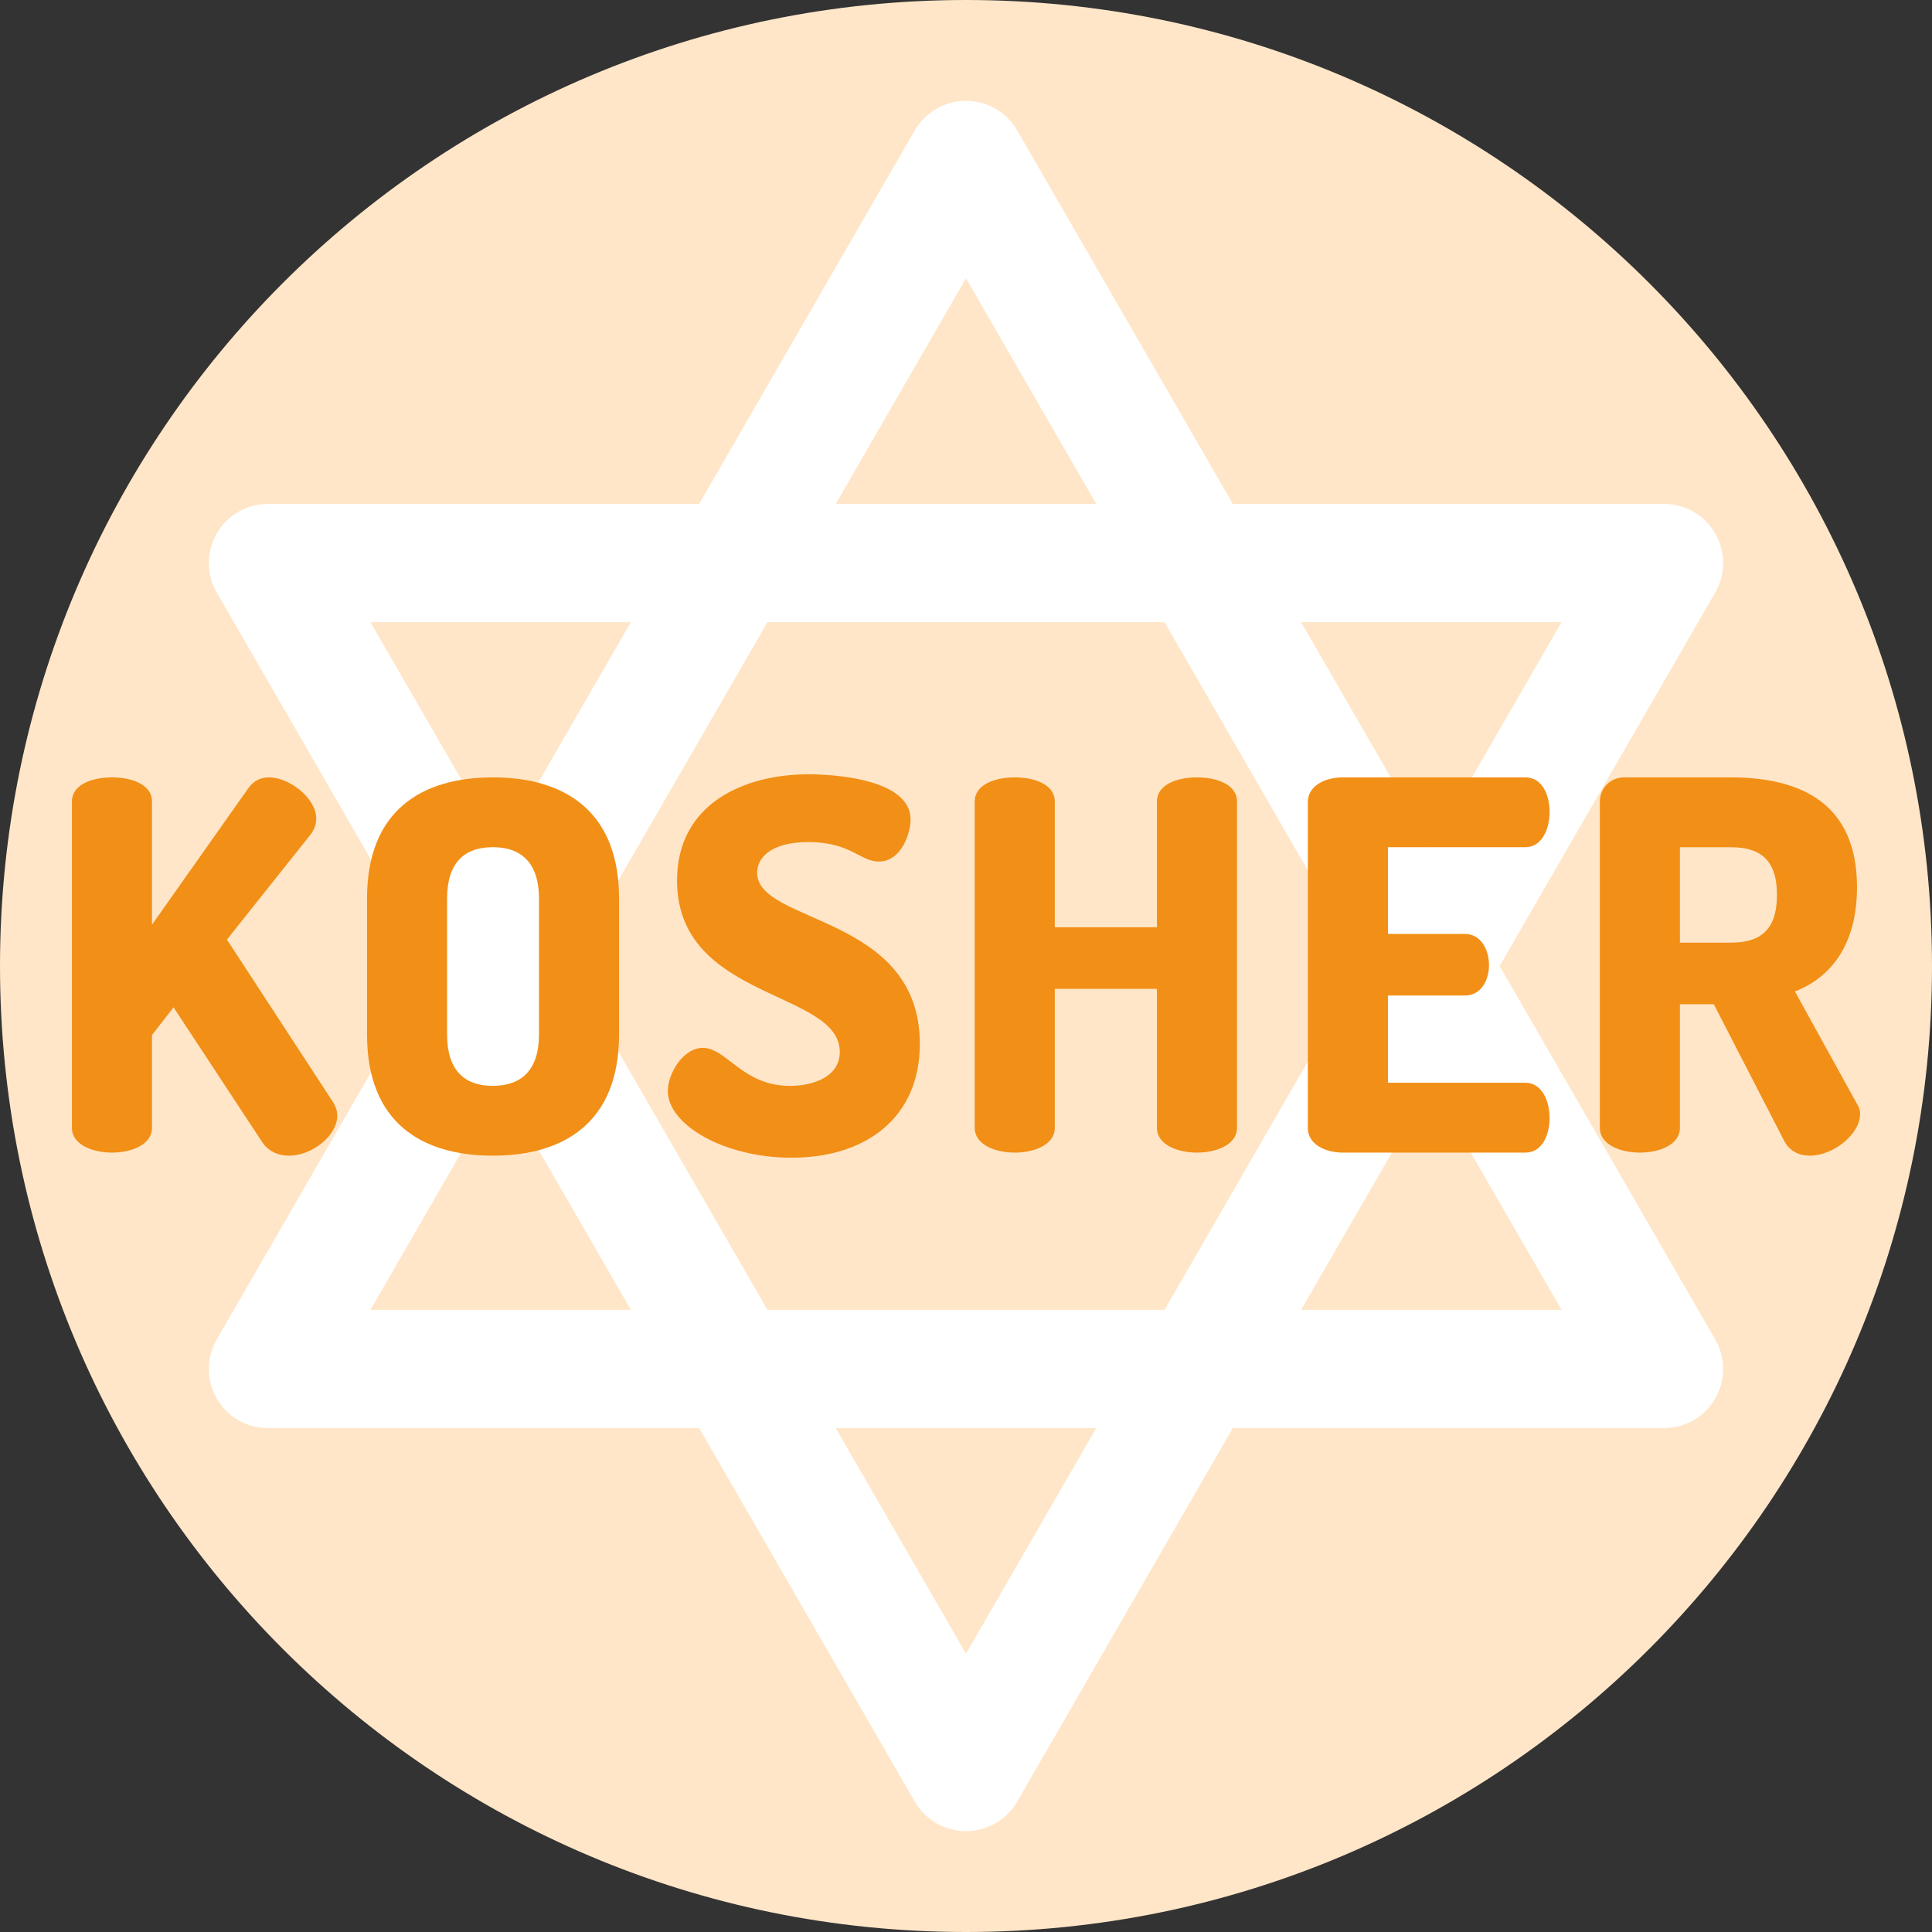 <svg width="48" height="48" viewBox="0 0 48 48" fill="none" xmlns="http://www.w3.org/2000/svg">
<rect x="0" y="0" width="48" height="48" fill="#333333" stroke="none"/>
<path d="M48 24C48 37.255 37.255 48 24 48C10.745 48 0 37.255 0 24C0 10.745 10.745 0 24 0C37.255 0 48 10.745 48 24Z" fill="#FFE6C8"/>
<path d="M41.341 35.481H6.658C6.133 35.481 5.648 35.202 5.386 34.747C5.123 34.292 5.123 33.732 5.386 33.278L22.727 3.24C22.99 2.786 23.475 2.506 24 2.506C24.524 2.506 25.01 2.786 25.272 3.24L42.614 33.278C42.877 33.732 42.877 34.292 42.614 34.747C42.352 35.202 41.867 35.481 41.341 35.481ZM9.203 32.543H38.797L24 6.914L9.203 32.543Z" fill="white"/>
<path d="M24 45.494C23.475 45.494 22.99 45.214 22.727 44.759L5.386 14.722C5.123 14.268 5.123 13.708 5.386 13.253C5.648 12.798 6.133 12.519 6.658 12.519H41.341C41.867 12.519 42.352 12.798 42.614 13.253C42.877 13.708 42.877 14.268 42.614 14.722L25.272 44.759C25.01 45.214 24.524 45.494 24 45.494ZM9.203 15.457L24 41.086L38.797 15.457H9.203Z" fill="white"/>
<path d="M1.787 19.913C1.787 19.493 2.284 19.314 2.782 19.314C3.279 19.314 3.776 19.493 3.776 19.913V22.974L6.161 19.595C6.301 19.39 6.48 19.314 6.684 19.314C7.194 19.314 7.857 19.837 7.857 20.334C7.857 20.436 7.831 20.577 7.729 20.717L5.638 23.344L8.277 27.386C8.341 27.488 8.38 27.603 8.38 27.717C8.38 28.215 7.755 28.712 7.181 28.712C6.913 28.712 6.658 28.61 6.492 28.342L4.312 25.027L3.776 25.715V28.024C3.776 28.431 3.279 28.636 2.782 28.636C2.284 28.636 1.787 28.431 1.787 28.024V19.913Z" fill="#F28F16"/>
<path d="M9.119 25.703V22.323C9.119 20.13 10.483 19.314 12.243 19.314C14.003 19.314 15.38 20.13 15.38 22.323V25.703C15.38 27.896 14.003 28.712 12.243 28.712C10.483 28.712 9.119 27.896 9.119 25.703ZM13.391 22.323C13.391 21.444 12.957 21.048 12.243 21.048C11.529 21.048 11.108 21.444 11.108 22.323V25.703C11.108 26.582 11.529 26.978 12.243 26.978C12.957 26.978 13.391 26.582 13.391 25.703V22.323Z" fill="#F28F16"/>
<path d="M20.864 26.136C20.864 24.593 16.821 24.861 16.821 21.877C16.821 19.964 18.492 19.237 20.086 19.237C20.762 19.237 22.623 19.365 22.623 20.36C22.623 20.704 22.394 21.405 21.833 21.405C21.373 21.405 21.131 20.921 20.086 20.921C19.18 20.921 18.811 21.291 18.811 21.686C18.811 22.961 22.853 22.719 22.853 25.932C22.853 27.769 21.514 28.763 19.665 28.763C17.994 28.763 16.592 27.947 16.592 27.105C16.592 26.672 16.974 26.034 17.459 26.034C18.058 26.034 18.441 26.978 19.627 26.978C20.213 26.978 20.864 26.748 20.864 26.136Z" fill="#F28F16"/>
<path d="M28.744 24.568H26.206V28.024C26.206 28.432 25.709 28.636 25.211 28.636C24.714 28.636 24.217 28.432 24.217 28.024V19.914C24.217 19.493 24.715 19.314 25.211 19.314C25.709 19.314 26.206 19.493 26.206 19.914V23.038H28.744V19.914C28.744 19.493 29.241 19.314 29.738 19.314C30.235 19.314 30.733 19.493 30.733 19.914V28.024C30.733 28.432 30.235 28.636 29.738 28.636C29.241 28.636 28.744 28.432 28.744 28.024V24.568Z" fill="#F28F16"/>
<path d="M34.483 23.203H36.395C36.778 23.203 36.994 23.573 36.994 23.981C36.994 24.326 36.816 24.733 36.395 24.733H34.483V26.901H37.9C38.282 26.901 38.499 27.309 38.499 27.781C38.499 28.189 38.32 28.636 37.9 28.636H33.36C32.926 28.636 32.493 28.431 32.493 28.024V19.926C32.493 19.518 32.926 19.314 33.36 19.314H37.9C38.32 19.314 38.499 19.76 38.499 20.168C38.499 20.64 38.282 21.048 37.9 21.048H34.483V23.203Z" fill="#F28F16"/>
<path d="M39.748 19.914C39.748 19.595 39.991 19.314 40.361 19.314H43C44.747 19.314 46.137 19.965 46.137 22.043C46.137 23.471 45.486 24.288 44.594 24.632L46.15 27.45C46.2 27.526 46.213 27.616 46.213 27.679C46.213 28.177 45.55 28.712 44.964 28.712C44.709 28.712 44.466 28.61 44.326 28.342L42.579 24.95H41.737V28.024C41.737 28.432 41.24 28.636 40.743 28.636C40.245 28.636 39.748 28.432 39.748 28.024V19.914ZM41.737 21.049V23.42H43C43.714 23.42 44.148 23.127 44.148 22.234C44.148 21.342 43.714 21.049 43 21.049H41.737Z" fill="#F28F16"/>
</svg>
